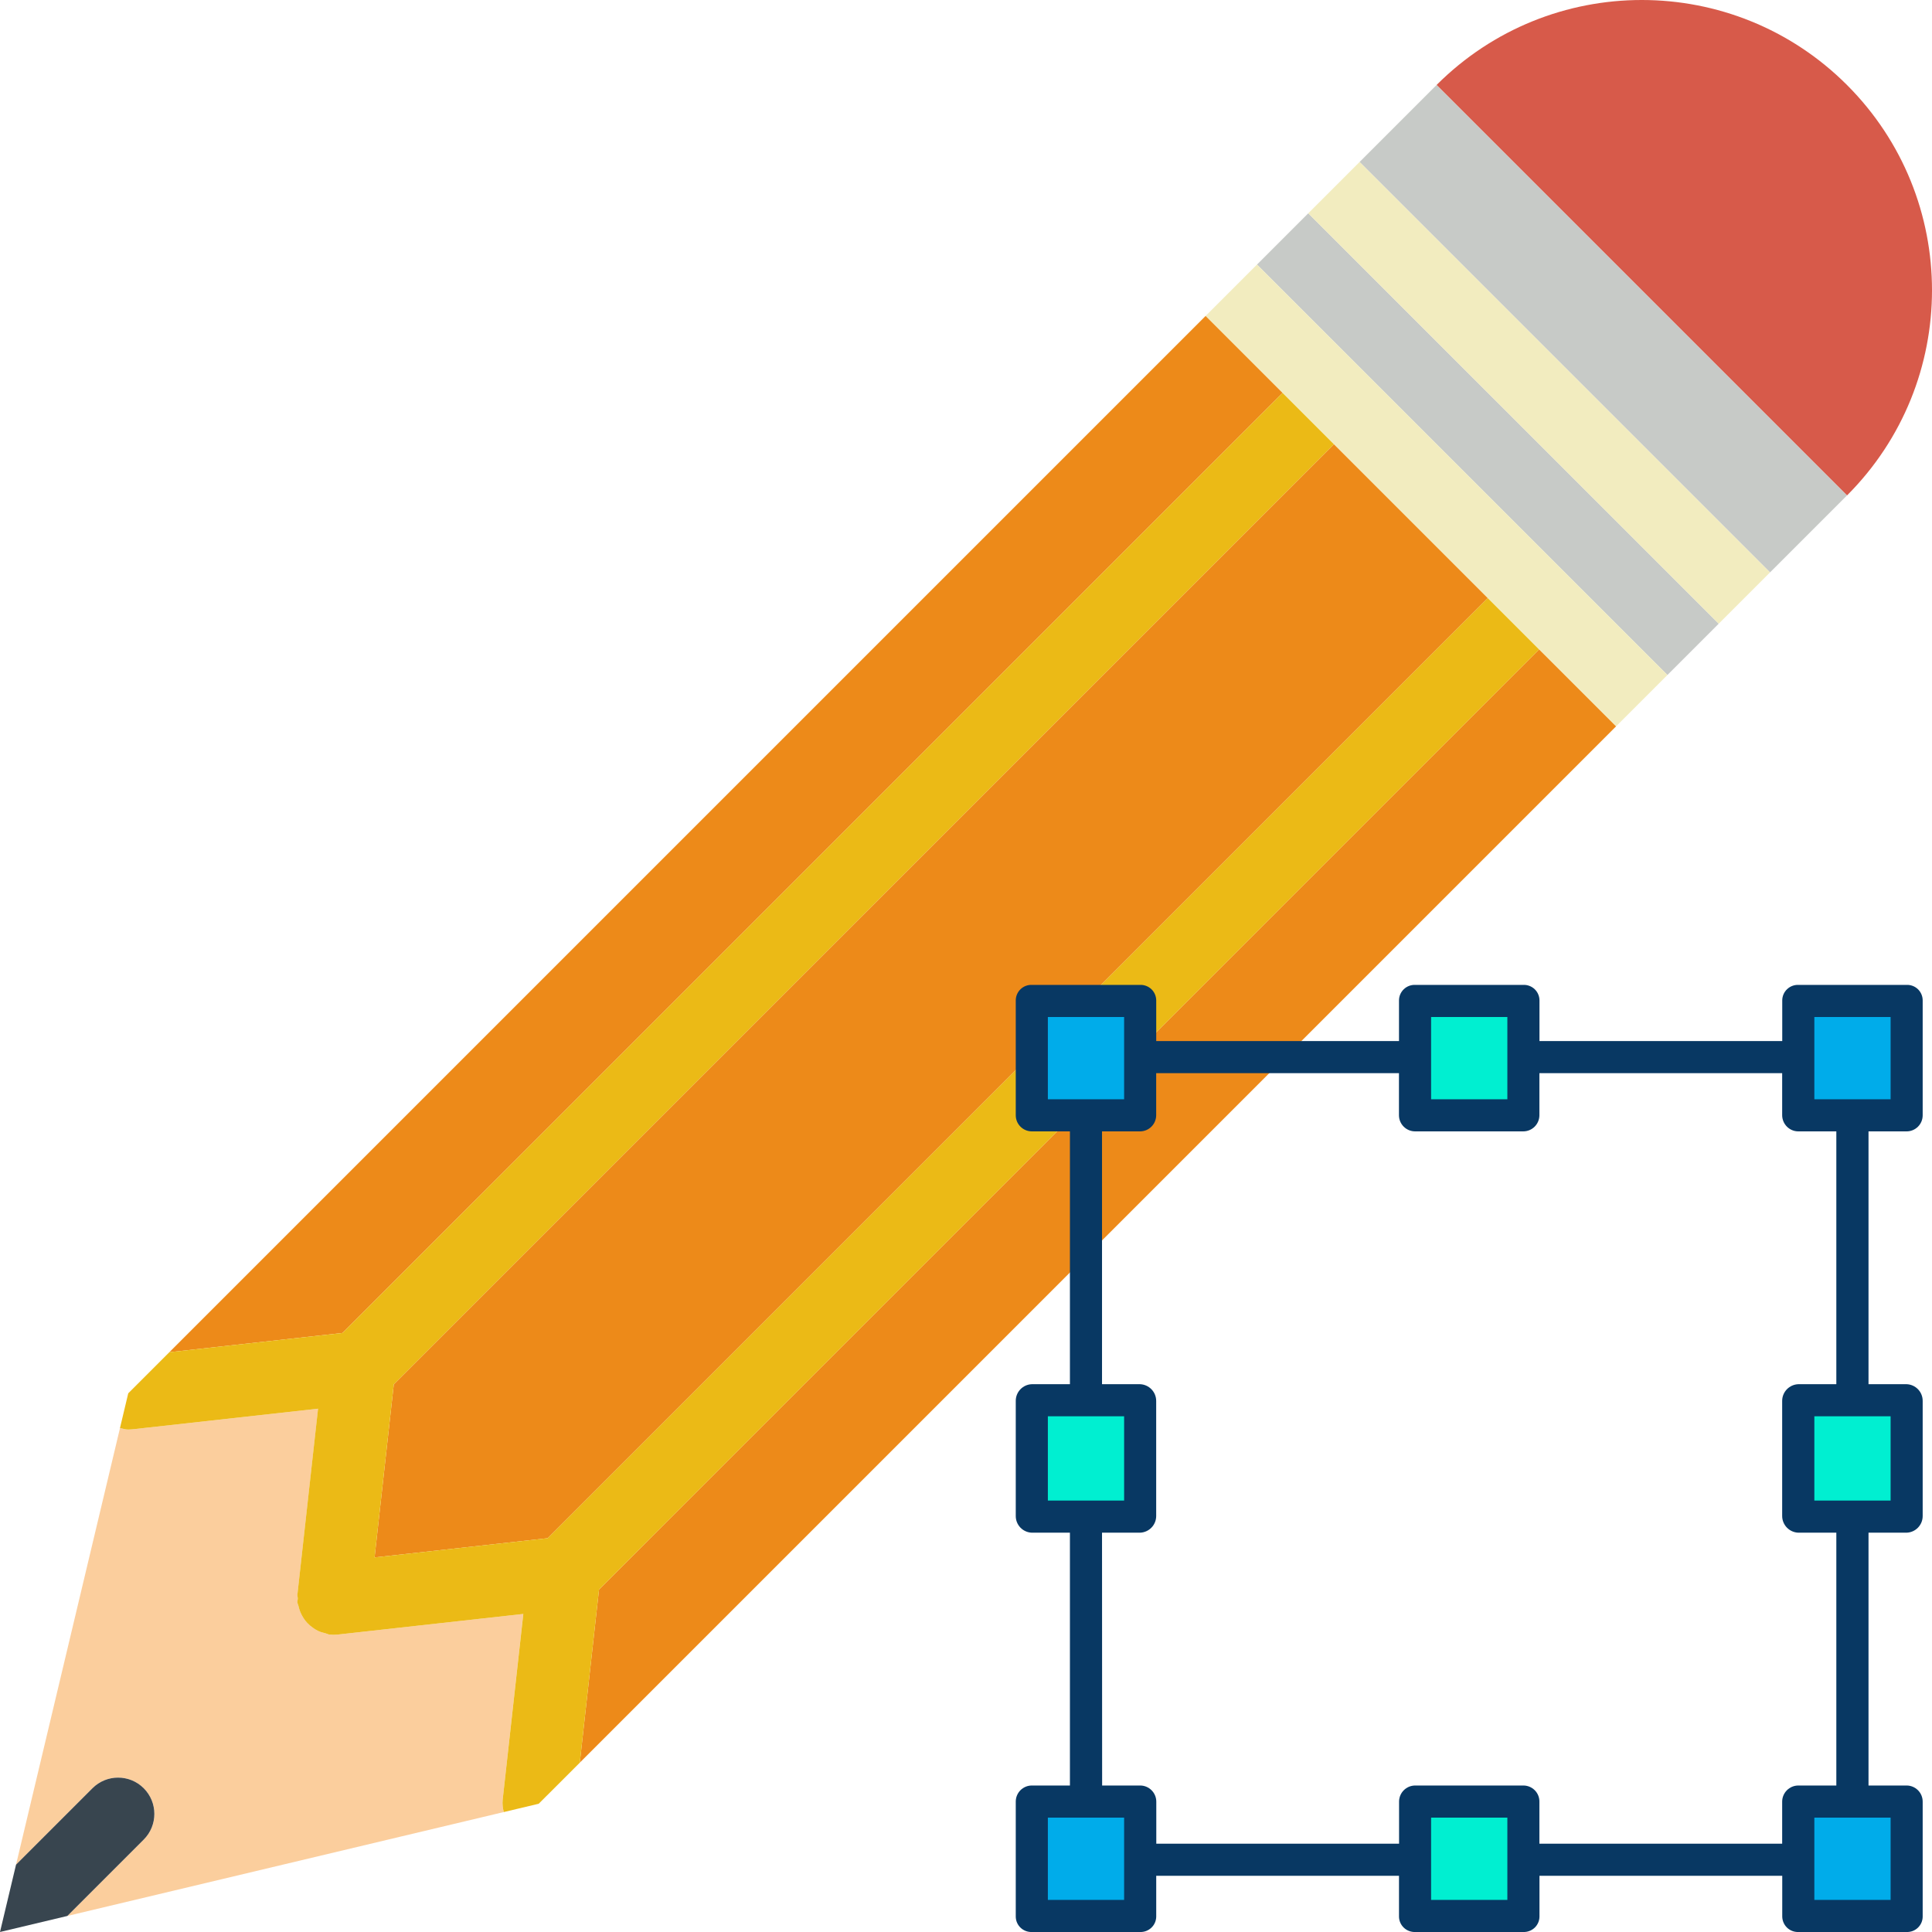 <?xml version="1.0" encoding="UTF-8" standalone="no"?>
<!-- Generator: Adobe Illustrator 19.0.0, SVG Export Plug-In . SVG Version: 6.00 Build 0)  -->
<!-- Pencil icon made by Smashicons (https://www.flaticon.com/authors/smashicons) from www.flaticon.com -->
<!-- Selection made by Kiranshastry (https://www.flaticon.com/authors/kiranshastry) from www.flaticon.com -->
<svg
   xmlns:dc="http://purl.org/dc/elements/1.1/"
   xmlns:cc="http://creativecommons.org/ns#"
   xmlns:rdf="http://www.w3.org/1999/02/22-rdf-syntax-ns#"
   xmlns:svg="http://www.w3.org/2000/svg"
   xmlns="http://www.w3.org/2000/svg"
   xmlns:sodipodi="http://sodipodi.sourceforge.net/DTD/sodipodi-0.dtd"
   xmlns:inkscape="http://www.inkscape.org/namespaces/inkscape"
   version="1.1"
   id="Capa_1"
   x="0px"
   y="0px"
   viewBox="0 0 53.255 53.255"
   style="enable-background:new 0 0 53.255 53.255;"
   xml:space="preserve"
   inkscape:version="0.91 r13725"
   sodipodi:docname="edit (copy).svg"><defs
     id="defs8215" /><sodipodi:namedview
     pagecolor="#ffffff"
     bordercolor="#666666"
     borderopacity="1"
     objecttolerance="10"
     gridtolerance="10"
     guidetolerance="10"
     inkscape:pageopacity="0"
     inkscape:pageshadow="2"
     inkscape:window-width="1855"
     inkscape:window-height="1176"
     id="namedview8213"
     showgrid="false"
     inkscape:zoom="4.4315087"
     inkscape:cx="26.627501"
     inkscape:cy="17.601229"
     inkscape:window-x="65"
     inkscape:window-y="24"
     inkscape:window-maximized="1"
     inkscape:current-layer="Capa_1" /><path
     style="fill:#D75A4A;"
     d="M39.598,2.343c3.124-3.124,8.19-3.124,11.314,0s3.124,8.19,0,11.314L39.598,2.343z"
     id="path8161" /><polygon
     style="fill:#ED8A19;"
     points="42.426,17.899 16.512,43.814 15.982,48.587 44.548,20.02 44.548,20.02 "
     id="polygon8163" /><polygon
     style="fill:#ED8A19;"
     points="10.325,42.93 15.098,42.4 41.012,16.485 36.77,12.243 10.855,38.157 "
     id="polygon8165" /><polygon
     style="fill:#ED8A19;"
     points="35.356,10.829 33.234,8.707 33.234,8.707 4.668,37.273 9.441,36.743 "
     id="polygon8167" /><polygon
     style="fill:#C7CAC7;"
     points="48.79,15.778 48.79,15.778 50.912,13.657 39.598,2.343 37.476,4.465 37.477,4.465 "
     id="polygon8169" /><polygon
     style="fill:#C7CAC7;"
     points="36.062,5.879 36.062,5.879 34.648,7.293 34.648,7.293 45.962,18.606 45.962,18.606   47.376,17.192 47.376,17.192 "
     id="polygon8171" /><path
     style="fill:#FBCE9D;"
     d="M14.424,44.488l-5.122,0.569c-0.036,0.004-0.073,0.006-0.109,0.006c0,0-0.001,0-0.001,0H9.192H9.192  c-0.001,0-0.001,0-0.001,0c-0.036,0-0.073-0.002-0.109-0.006c-0.039-0.004-0.071-0.026-0.108-0.035  c-0.072-0.017-0.141-0.035-0.207-0.067c-0.05-0.024-0.093-0.053-0.138-0.084c-0.057-0.04-0.109-0.083-0.157-0.134  c-0.038-0.04-0.069-0.081-0.1-0.127c-0.038-0.057-0.069-0.116-0.095-0.181c-0.022-0.054-0.038-0.107-0.05-0.165  c-0.007-0.032-0.024-0.059-0.028-0.092c-0.004-0.038,0.01-0.073,0.01-0.11c0-0.038-0.014-0.072-0.01-0.11l0.569-5.122l-5.122,0.569  c-0.037,0.004-0.075,0.006-0.111,0.006c-0.079,0-0.152-0.024-0.227-0.042L0.442,51.399l2.106-2.106c0.391-0.391,1.023-0.391,1.414,0  s0.391,1.023,0,1.414l-2.106,2.106l12.03-2.864c-0.026-0.109-0.043-0.222-0.03-0.339L14.424,44.488z"
     id="path8173" /><path
     style="fill:#38454F;"
     d="M3.962,49.293c-0.391-0.391-1.023-0.391-1.414,0l-2.106,2.106L0,53.255l1.856-0.442l2.106-2.106  C4.352,50.316,4.352,49.684,3.962,49.293z"
     id="path8175" /><polygon
     style="fill:#F2ECBF;"
     points="48.79,15.778 37.477,4.465 37.476,4.465 36.062,5.879 36.062,5.879 47.376,17.192   47.376,17.192 48.79,15.778 "
     id="polygon8177" /><path
     style="fill:#EBBA16;"
     d="M41.012,16.485L15.098,42.4l-4.773,0.53l0.53-4.773L36.77,12.243l-1.414-1.414L9.441,36.743  l-4.773,0.53l-1.133,1.133l-0.228,0.957c0.075,0.018,0.147,0.042,0.227,0.042c0.036,0,0.074-0.002,0.111-0.006l5.122-0.569  l-0.569,5.122c-0.004,0.038,0.01,0.073,0.01,0.11c0,0.038-0.014,0.072-0.01,0.11c0.004,0.033,0.021,0.06,0.028,0.092  c0.012,0.057,0.029,0.112,0.05,0.165c0.026,0.064,0.057,0.124,0.095,0.181c0.03,0.045,0.063,0.088,0.1,0.127  c0.047,0.05,0.1,0.094,0.157,0.134c0.044,0.031,0.089,0.061,0.138,0.084c0.065,0.031,0.135,0.05,0.207,0.067  c0.038,0.009,0.069,0.03,0.108,0.035c0.036,0.004,0.072,0.006,0.109,0.006h0.001h0h0.001h0.001c0,0,0.001,0,0.001,0h0  c0.035,0,0.072-0.002,0.109-0.006l5.122-0.569l-0.569,5.122c-0.013,0.118,0.004,0.23,0.03,0.339l0.963-0.229l1.133-1.132l0.53-4.773  l25.914-25.915L41.012,16.485z"
     id="path8179" /><polygon
     style="fill:#F2ECBF;"
     points="45.962,18.606 34.648,7.293 34.648,7.293 33.234,8.707 33.234,8.707 35.356,10.829   36.77,12.243 41.012,16.485 42.426,17.899 44.548,20.02 44.548,20.02 45.962,18.606 "
     id="polygon8181" /><g
     id="g8183" /><g
     id="g8185" /><g
     id="g8187" /><g
     id="g8189" /><g
     id="g8191" /><g
     id="g8193" /><g
     id="g8195" /><g
     id="g8197" /><g
     id="g8199" /><g
     id="g8201" /><g
     id="g8203" /><g
     id="g8205" /><g
     id="g8207" /><g
     id="g8209" /><g
     id="g8211" /><path
     inkscape:connector-curvature="0"
     style="fill:#00acea"
     d="m 52.557,49.662 0,3.169 -2.984,0 0,-3.169 z"
     id="path7434" /><path
     inkscape:connector-curvature="0"
     style="fill:#00efd1"
     d="m 52.557,38.618 0,3.169 -2.984,0 0,-3.169 z"
     id="path7436" /><path
     inkscape:connector-curvature="0"
     style="fill:#00acea"
     d="m 52.557,27.573 0,3.169 -2.984,0 0,-3.169 z"
     id="path7438" /><path
     inkscape:connector-curvature="0"
     style="fill:#00efd1"
     d="m 41.992,51.246 0,1.584 -2.983,0 0,-3.169 2.983,0 z"
     id="path7440" /><path
     inkscape:connector-curvature="0"
     style="fill:#00efd1"
     d="m 41.992,29.158 0,1.585 -2.983,0 0,-3.169 2.983,0 z"
     id="path7442" /><path
     inkscape:connector-curvature="0"
     style="fill:#00acea"
     d="m 31.426,51.246 0,1.584 -2.984,0 0,-3.169 2.984,0 z"
     id="path7444" /><path
     inkscape:connector-curvature="0"
     style="fill:#00efd1"
     d="m 31.426,38.618 0,3.169 -2.984,0 0,-3.169 z"
     id="path7446" /><path
     inkscape:connector-curvature="0"
     style="fill:#00acea"
     d="m 31.426,29.158 0,1.585 -2.984,0 0,-3.169 2.984,0 z"
     id="path7448" /><path
     inkscape:connector-curvature="0"
     style="fill:#083863"
     d="m 28.442,53.255 2.984,0 c 0.116,0.004 0.228,-0.039 0.312,-0.119 0.084,-0.08 0.132,-0.19 0.133,-0.306 l 0,-1.124 6.692,0 0,1.124 c 8.33e-4,0.116 0.049,0.226 0.133,0.306 0.084,0.08 0.196,0.123 0.312,0.119 l 2.983,0 c 0.116,0.004 0.228,-0.039 0.312,-0.119 0.084,-0.08 0.131,-0.19 0.132,-0.306 l 0,-1.124 6.692,0 0,1.124 c 0.002,0.116 0.05,0.226 0.133,0.306 0.084,0.08 0.196,0.123 0.312,0.119 l 2.984,0 c 0.116,0.004 0.228,-0.039 0.311,-0.119 0.083,-0.08 0.131,-0.19 0.131,-0.306 l 0,-3.169 c 2.25e-4,-0.245 -0.198,-0.443 -0.442,-0.444 l -1.051,0 0,-6.969 1.051,0 c 0.248,-0.009 0.444,-0.214 0.442,-0.462 l 0,-3.169 c 0.002,-0.248 -0.194,-0.453 -0.442,-0.462 l -1.051,0 0,-6.969 1.051,0 c 0.245,-6.51e-4 0.443,-0.199 0.442,-0.444 l 0,-3.169 c -6.42e-4,-0.115 -0.048,-0.226 -0.131,-0.306 -0.083,-0.08 -0.196,-0.123 -0.311,-0.119 l -2.984,0 c -0.116,-0.004 -0.228,0.039 -0.312,0.119 -0.084,0.08 -0.132,0.19 -0.133,0.306 l 0,1.124 -6.692,0 0,-1.124 c -8.33e-4,-0.116 -0.049,-0.226 -0.132,-0.306 -0.084,-0.08 -0.196,-0.123 -0.312,-0.119 l -2.983,0 c -0.116,-0.004 -0.228,0.039 -0.312,0.119 -0.084,0.08 -0.132,0.19 -0.133,0.306 l 0,1.124 -6.692,0 0,-1.124 c -0.002,-0.116 -0.049,-0.226 -0.133,-0.306 -0.084,-0.08 -0.196,-0.123 -0.312,-0.119 l -2.984,0 c -0.115,-0.004 -0.228,0.039 -0.311,0.119 -0.083,0.08 -0.131,0.19 -0.132,0.306 l 0,3.169 c 0,0.245 0.198,0.443 0.442,0.444 l 1.051,0 0,6.969 -1.051,0 c -0.248,0.009 -0.444,0.214 -0.442,0.462 l 0,3.169 c -0.002,0.248 0.194,0.453 0.442,0.462 l 1.051,0 0,6.969 -1.051,0 c -0.245,8.33e-4 -0.442,0.199 -0.442,0.444 l 0,3.169 c 8.33e-4,0.116 0.048,0.226 0.132,0.306 0.083,0.08 0.196,0.123 0.311,0.119 z m 13.108,-0.885 -2.102,0 0,-2.268 2.102,0 z m 10.564,0 -2.102,0 0,-2.268 2.102,0 z m 0,-11.007 -2.102,0 0,-2.323 2.102,0 z m -2.102,-13.33 2.102,0 0,2.268 -2.102,0 z m -10.564,0 2.102,0 0,2.268 -2.102,0 z m -10.564,0 2.102,0 0,2.268 -2.102,0 z m 0,11.007 2.102,0 0,2.323 -2.102,0 z m 1.493,3.208 1.048,0 c 0.249,-0.009 0.446,-0.213 0.445,-0.462 l 0,-3.169 c 2.25e-4,-0.249 -0.197,-0.453 -0.445,-0.462 l -1.048,0 0,-6.969 1.048,0 c 0.245,-4.42e-4 0.444,-0.199 0.445,-0.444 l 0,-1.16 6.692,0 0,1.16 c 6.51e-4,0.245 0.199,0.443 0.444,0.444 l 2.983,0 c 0.245,-6.51e-4 0.443,-0.199 0.444,-0.444 l 0,-1.16 6.692,0 0,1.16 c 0.002,0.245 0.2,0.444 0.445,0.444 l 1.048,0 0,6.969 -1.048,0 c -0.248,0.009 -0.446,0.213 -0.445,0.462 l 0,3.169 c -2.25e-4,0.249 0.197,0.453 0.445,0.462 l 1.048,0 0,6.969 -1.048,0 c -0.245,6.43e-4 -0.444,0.199 -0.445,0.444 l 0,1.16 -6.692,0 0,-1.16 C 42.435,49.416 42.237,49.218 41.992,49.217 l -2.983,0 c -0.245,6.43e-4 -0.444,0.199 -0.444,0.444 l 0,1.16 -6.692,0 0,-1.16 c -8.34e-4,-0.245 -0.2,-0.444 -0.445,-0.444 l -1.048,0 z m -1.493,7.854 2.102,0 0,2.268 -2.102,0 z"
     id="path7450" /></svg>
